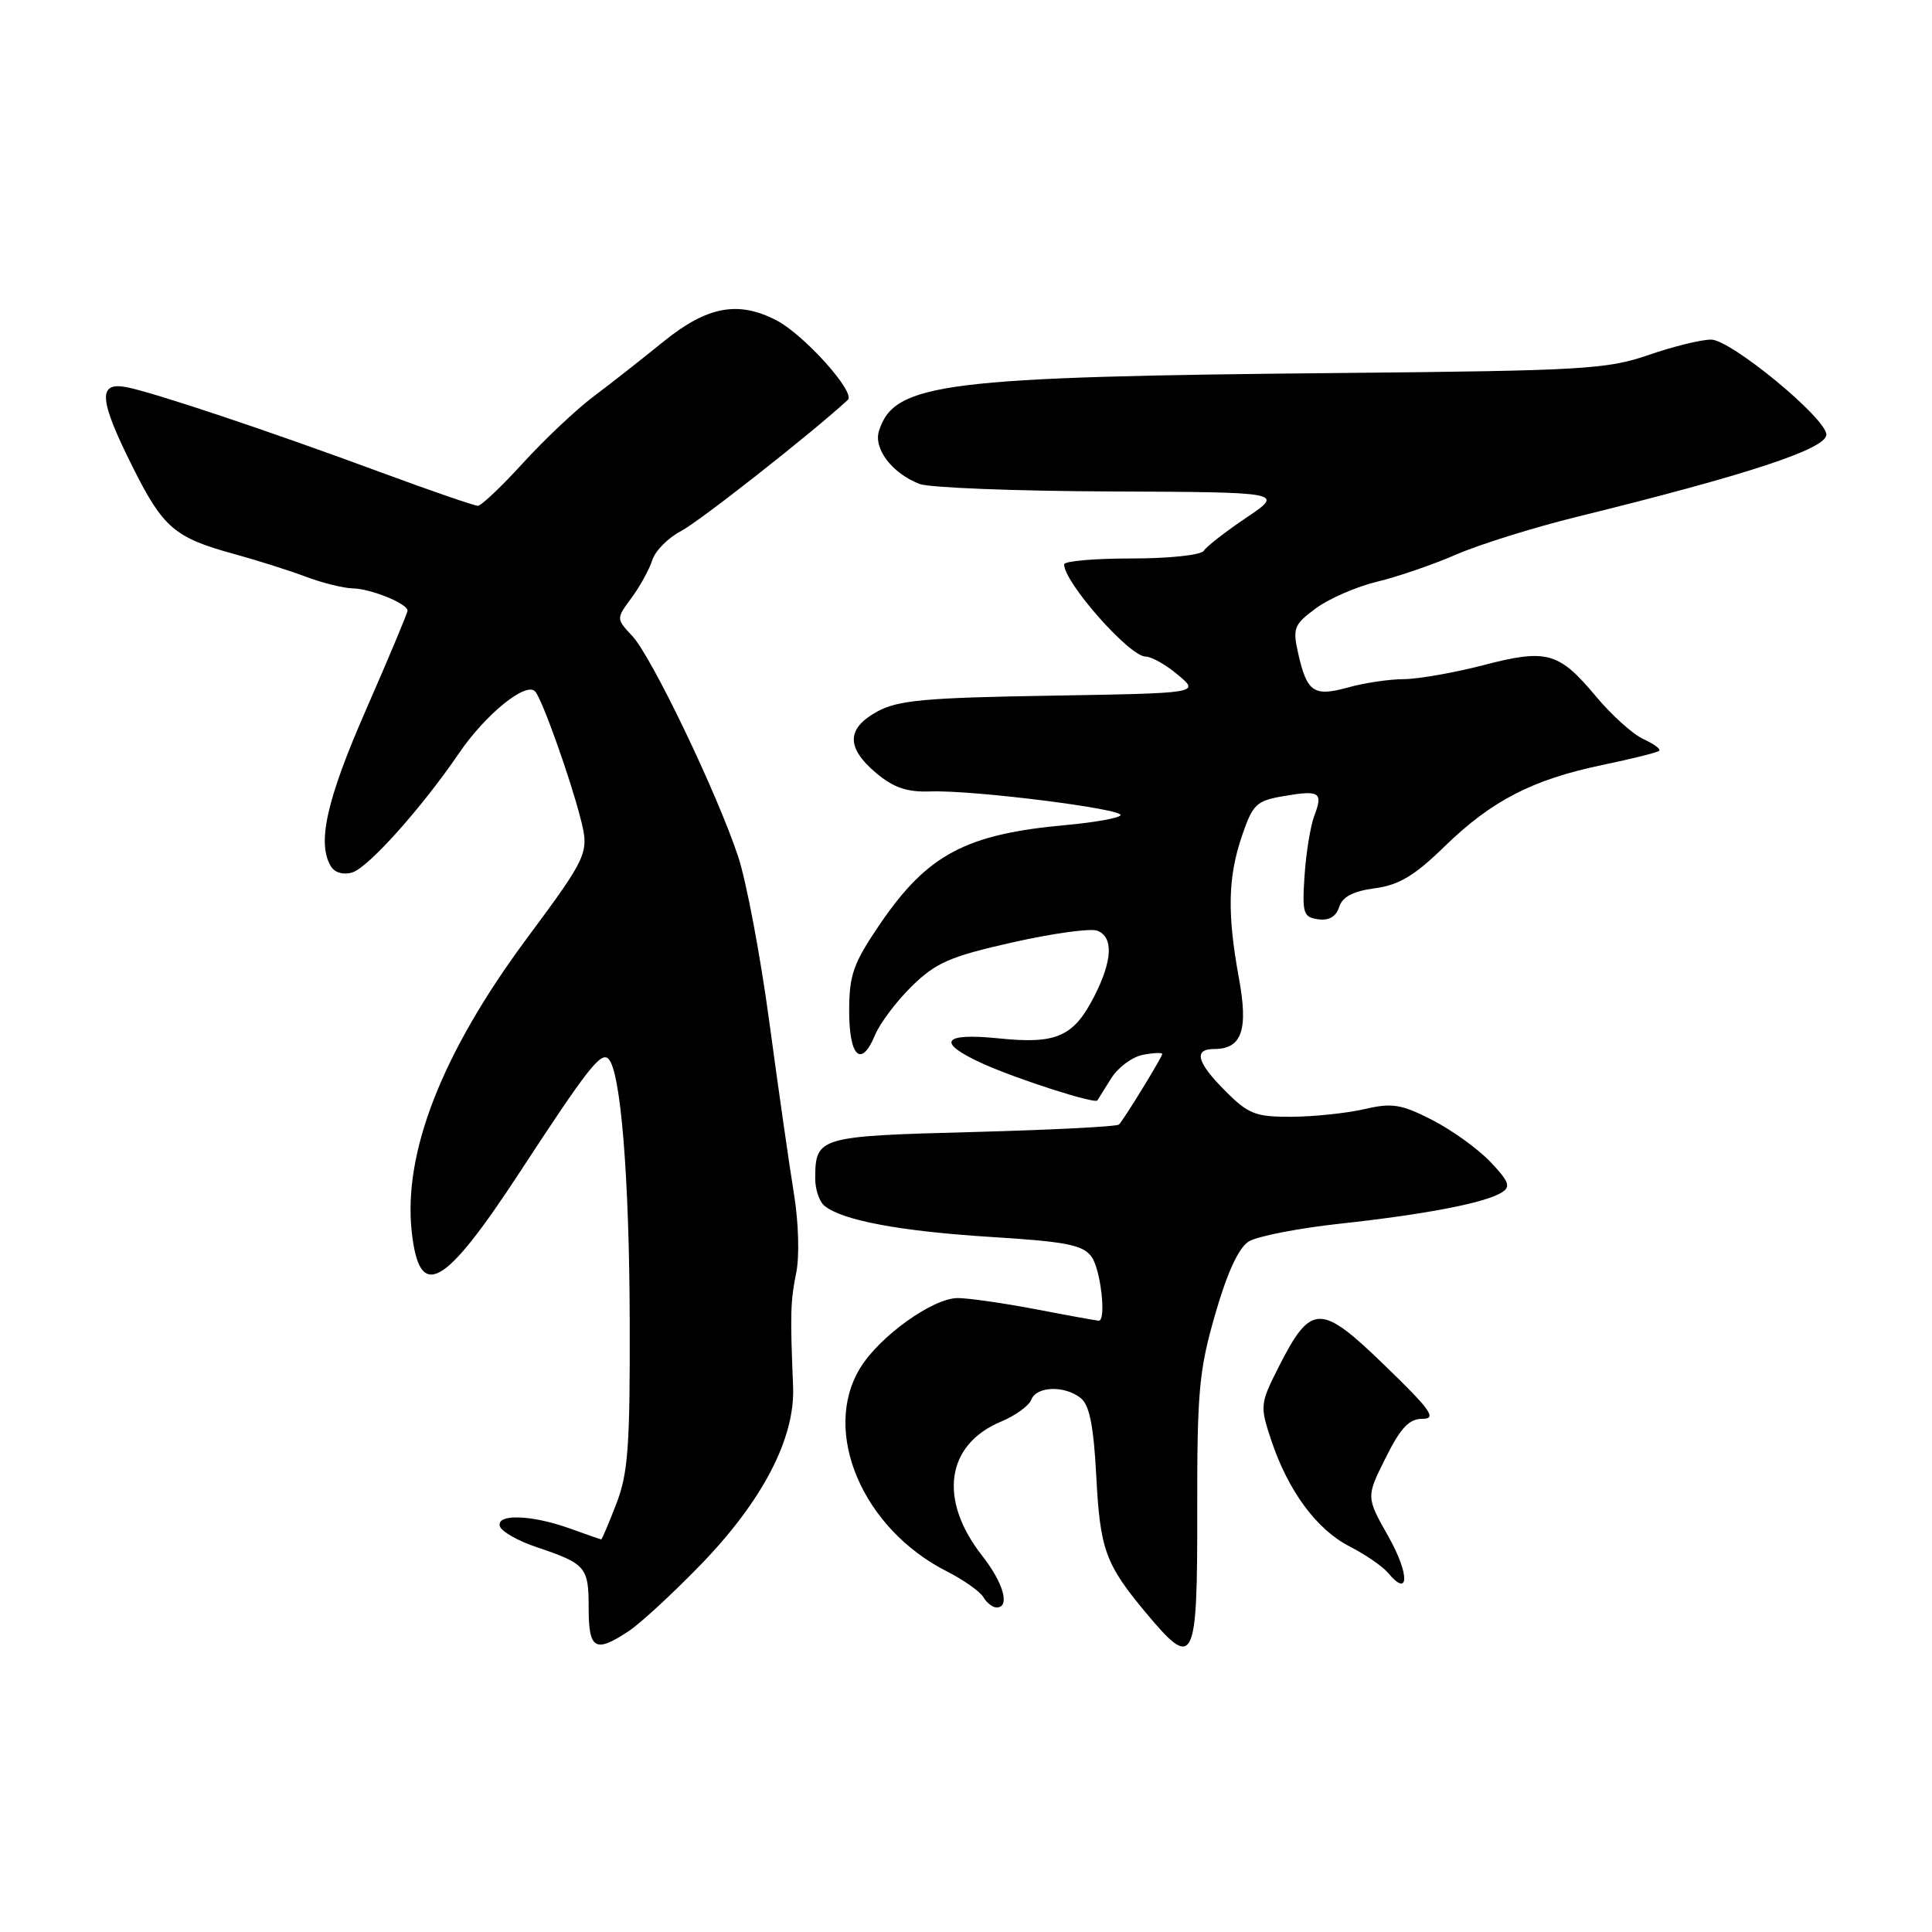 <?xml version="1.0" encoding="UTF-8" standalone="no"?>
<!DOCTYPE svg PUBLIC "-//W3C//DTD SVG 1.1//EN" "http://www.w3.org/Graphics/SVG/1.1/DTD/svg11.dtd" >
<svg xmlns="http://www.w3.org/2000/svg" xmlns:xlink="http://www.w3.org/1999/xlink" version="1.1" viewBox="0 0 256 256">
 <g >
 <path fill="currentColor"
d=" M 83.28 216.15 C 84.81 215.15 89.08 211.21 92.77 207.41 C 101.04 198.89 105.36 190.59 105.09 183.75 C 104.69 174.05 104.74 172.41 105.50 168.67 C 105.95 166.49 105.82 161.96 105.20 158.17 C 104.60 154.50 103.14 144.30 101.95 135.50 C 100.77 126.70 98.90 116.80 97.81 113.50 C 94.99 105.02 86.33 86.98 83.78 84.27 C 81.64 81.98 81.64 81.98 83.68 79.22 C 84.80 77.70 86.04 75.45 86.43 74.22 C 86.82 72.99 88.53 71.26 90.22 70.38 C 92.62 69.14 107.46 57.48 112.34 52.99 C 113.42 52.00 106.53 44.33 102.87 42.44 C 97.80 39.81 93.69 40.59 87.93 45.25 C 85.05 47.59 80.85 50.89 78.59 52.58 C 76.34 54.28 72.17 58.21 69.32 61.33 C 66.48 64.45 63.78 67.01 63.32 67.02 C 62.87 67.02 57.10 65.04 50.50 62.60 C 35.66 57.11 20.40 52.01 16.75 51.30 C 12.92 50.57 13.11 52.95 17.59 61.90 C 21.61 69.94 23.14 71.25 31.00 73.40 C 34.02 74.23 38.30 75.58 40.50 76.41 C 42.70 77.24 45.49 77.93 46.70 77.96 C 49.13 78.00 54.00 79.98 54.00 80.91 C 54.00 81.23 51.53 87.12 48.52 94.00 C 43.23 106.06 41.96 111.81 43.89 114.86 C 44.40 115.65 45.55 115.96 46.69 115.60 C 48.84 114.92 55.87 107.06 60.81 99.82 C 64.34 94.63 69.73 90.27 70.92 91.63 C 71.84 92.67 75.50 102.92 76.91 108.39 C 78.10 113.01 77.95 113.36 69.79 124.37 C 58.58 139.48 53.39 152.74 54.56 163.25 C 55.59 172.51 58.81 170.71 68.94 155.22 C 77.85 141.59 79.63 139.31 80.62 140.30 C 82.25 141.91 83.39 155.97 83.44 175.00 C 83.49 191.60 83.23 195.21 81.67 199.25 C 80.66 201.86 79.76 203.99 79.67 203.98 C 79.58 203.98 77.70 203.32 75.50 202.53 C 70.42 200.70 65.69 200.56 66.24 202.25 C 66.46 202.94 68.64 204.18 71.09 205.00 C 77.65 207.21 78.00 207.63 78.00 213.06 C 78.00 218.57 78.86 219.07 83.28 216.15 Z  M 158.64 200.23 C 158.62 184.38 158.87 181.57 161.03 174.11 C 162.62 168.60 164.13 165.33 165.47 164.50 C 166.59 163.81 172.05 162.74 177.60 162.14 C 188.90 160.91 196.76 159.40 198.98 158.01 C 200.22 157.25 199.96 156.57 197.48 153.95 C 195.84 152.23 192.37 149.73 189.77 148.40 C 185.65 146.30 184.47 146.11 180.77 146.97 C 178.42 147.51 174.09 147.96 171.15 147.98 C 166.38 148.00 165.43 147.63 162.40 144.60 C 158.58 140.78 158.10 139.00 160.88 139.00 C 164.56 139.00 165.43 136.48 164.16 129.59 C 162.60 121.07 162.70 116.24 164.57 110.75 C 166.01 106.54 166.47 106.10 170.14 105.48 C 174.89 104.67 175.34 104.97 174.14 108.13 C 173.64 109.46 173.06 113.01 172.86 116.02 C 172.53 121.01 172.69 121.53 174.66 121.81 C 176.10 122.01 177.04 121.46 177.44 120.19 C 177.87 118.83 179.28 118.09 182.17 117.70 C 185.36 117.28 187.43 116.04 191.39 112.18 C 197.65 106.09 203.05 103.30 212.34 101.36 C 216.25 100.55 219.64 99.70 219.86 99.48 C 220.08 99.26 219.13 98.56 217.75 97.93 C 216.38 97.31 213.57 94.78 211.51 92.32 C 206.55 86.38 204.98 85.94 196.55 88.14 C 192.67 89.14 187.93 89.98 186.00 89.99 C 184.07 90.00 180.76 90.49 178.63 91.09 C 174.09 92.35 173.18 91.73 172.02 86.60 C 171.26 83.24 171.45 82.76 174.35 80.61 C 176.08 79.33 179.75 77.73 182.50 77.07 C 185.25 76.41 189.97 74.78 193.00 73.46 C 196.03 72.14 203.22 69.90 209.00 68.47 C 231.61 62.90 242.00 59.48 242.00 57.59 C 242.00 55.43 229.35 45.00 226.73 45.00 C 225.40 45.00 221.66 45.92 218.41 47.05 C 212.98 48.92 209.67 49.12 178.00 49.42 C 124.92 49.91 118.49 50.72 116.47 57.10 C 115.72 59.46 118.23 62.74 121.85 64.13 C 123.14 64.62 134.53 65.07 147.17 65.12 C 170.15 65.22 170.15 65.22 165.15 68.59 C 162.40 70.44 159.86 72.42 159.51 72.98 C 159.16 73.55 154.95 74.00 149.94 74.00 C 145.02 74.00 141.00 74.35 141.00 74.78 C 141.00 77.19 149.67 87.00 151.80 87.00 C 152.58 87.00 154.51 88.09 156.09 89.43 C 158.98 91.85 158.98 91.85 139.24 92.18 C 122.63 92.45 118.98 92.78 116.25 94.28 C 112.15 96.52 112.10 99.06 116.08 102.42 C 118.42 104.38 120.17 104.98 123.33 104.87 C 128.96 104.67 149.00 107.20 148.48 108.03 C 148.25 108.40 145.01 108.98 141.28 109.32 C 127.96 110.52 122.89 113.22 116.59 122.46 C 113.08 127.62 112.53 129.16 112.52 133.87 C 112.50 140.01 114.11 141.57 115.93 137.18 C 116.59 135.59 118.80 132.65 120.84 130.66 C 124.02 127.55 125.91 126.73 134.17 124.87 C 139.46 123.68 144.51 122.98 145.39 123.32 C 147.56 124.15 147.42 127.26 145.00 132.01 C 142.26 137.38 139.99 138.38 132.34 137.59 C 124.81 136.82 124.00 138.12 130.25 140.95 C 134.84 143.02 145.10 146.31 145.41 145.81 C 145.52 145.64 146.34 144.32 147.24 142.88 C 148.14 141.44 150.03 140.04 151.44 139.77 C 152.85 139.50 154.00 139.45 154.00 139.66 C 154.00 140.06 149.06 148.13 148.28 149.00 C 148.04 149.28 139.31 149.72 128.88 150.00 C 108.42 150.54 108.05 150.65 108.02 156.13 C 108.01 157.57 108.56 159.22 109.25 159.78 C 111.61 161.71 119.28 163.15 131.27 163.90 C 141.29 164.52 143.50 164.96 144.63 166.52 C 145.85 168.18 146.62 175.00 145.59 175.00 C 145.36 175.00 141.65 174.33 137.34 173.50 C 133.03 172.68 128.33 172.00 126.90 172.00 C 123.61 172.00 116.53 177.07 113.97 181.28 C 108.82 189.73 114.30 202.58 125.49 208.23 C 127.69 209.35 129.86 210.88 130.30 211.63 C 130.74 212.38 131.53 213.00 132.05 213.00 C 133.88 213.00 132.98 209.76 130.14 206.14 C 124.32 198.73 125.34 191.43 132.62 188.38 C 134.53 187.59 136.34 186.28 136.65 185.47 C 137.34 183.67 141.05 183.55 143.20 185.25 C 144.36 186.17 144.91 188.91 145.26 195.56 C 145.77 205.35 146.46 207.26 151.88 213.75 C 158.24 221.37 158.67 220.49 158.64 200.23 Z  M 183.99 203.63 C 181.01 198.36 181.01 198.36 183.60 193.18 C 185.59 189.19 186.71 188.00 188.48 188.00 C 190.42 188.00 189.62 186.86 183.48 180.92 C 174.97 172.66 173.72 172.68 169.44 181.11 C 166.96 186.02 166.93 186.28 168.45 190.85 C 170.68 197.55 174.47 202.69 178.85 204.92 C 180.93 205.99 183.22 207.56 183.93 208.42 C 186.75 211.82 186.79 208.60 183.99 203.63 Z "/>
</g>
</svg>